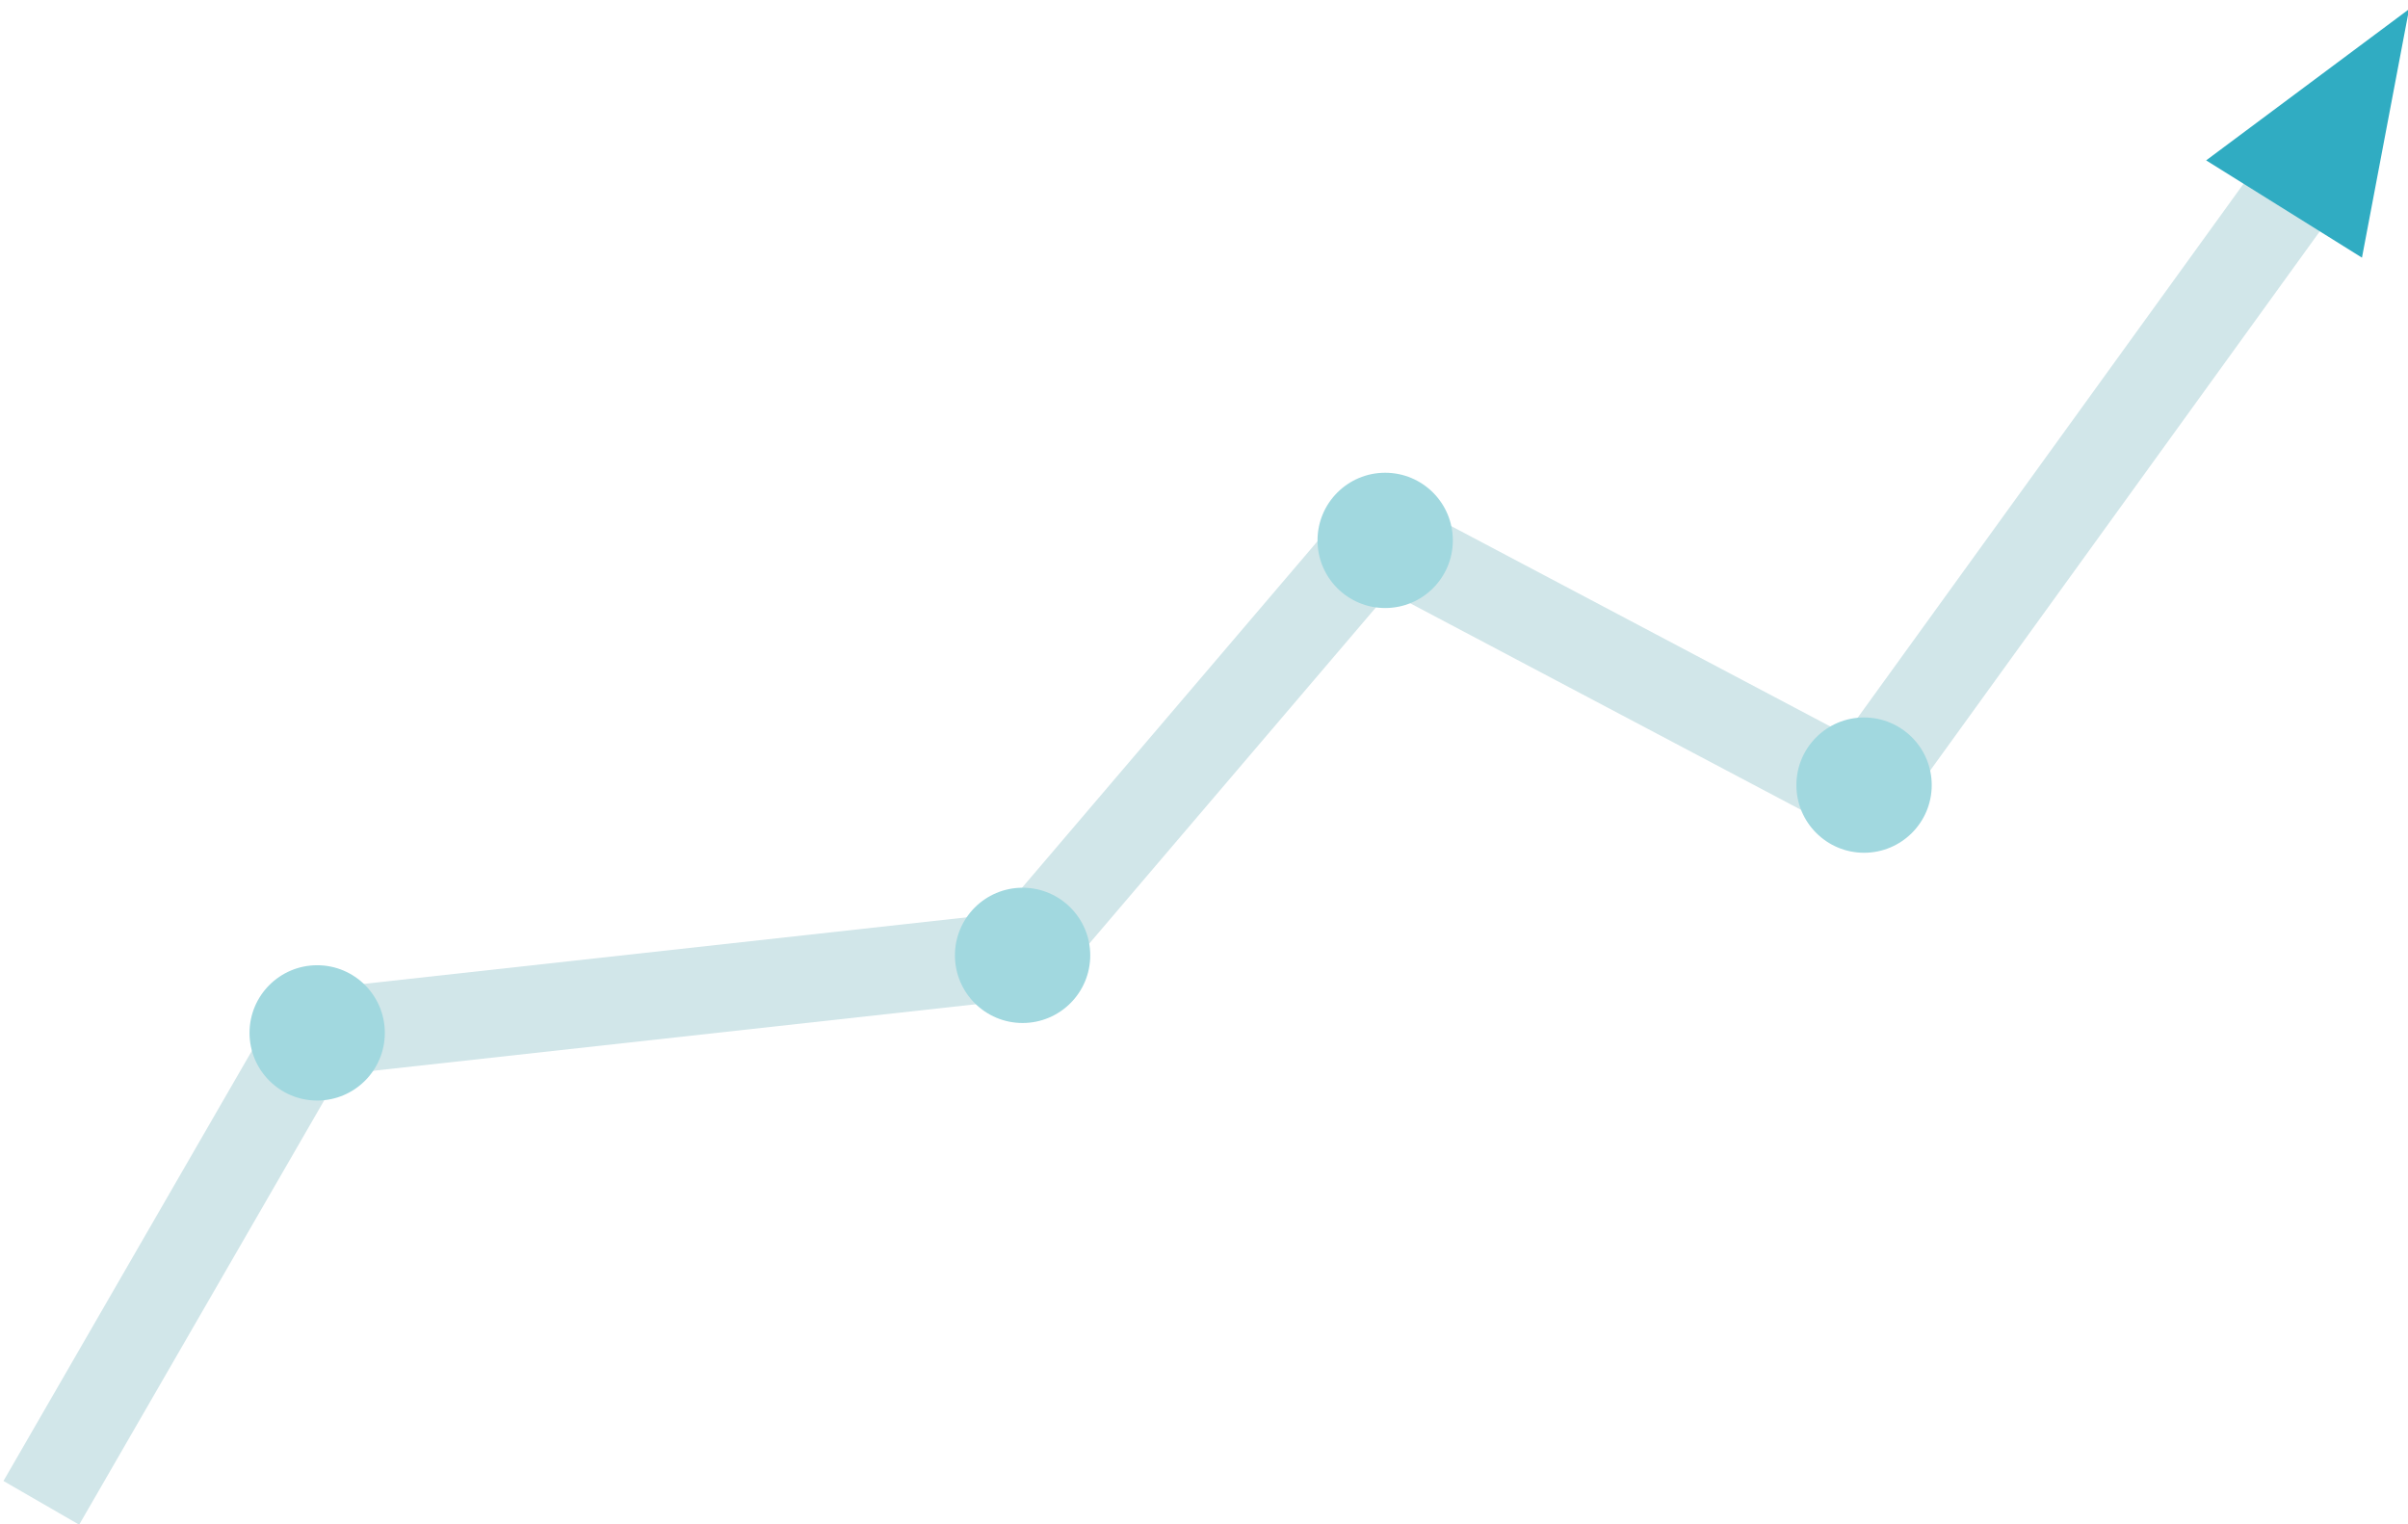 <svg width="128" height="81" viewBox="0 0 128 81" fill="none" xmlns="http://www.w3.org/2000/svg">
<g clip-path="url(#clip0_18_114)">
<path d="M123.589 11.912L119.725 9.12L97.48 39.897L101.345 42.689L123.589 11.912Z" fill="#D1E6E9"/>
<path d="M97.769 44.117L99.94 40.01L74.327 26.475L72.156 30.582L97.769 44.117Z" fill="#D1E6E9"/>
<path d="M55.109 53.017L54.6 48.4L17.409 52.505L17.919 57.122L55.109 53.017Z" fill="#D1E6E9"/>
<path d="M76.065 28.852L72.529 25.839L53.733 47.879L57.269 50.892L76.065 28.852Z" fill="#D1E6E9"/>
<path d="M18.694 55.952L14.67 53.63L0.184 78.712L4.208 81.035L18.694 55.952Z" fill="#D1E6E9"/>
<path d="M99.086 45.323C101.073 45.323 102.683 43.713 102.683 41.728C102.683 39.742 101.073 38.133 99.086 38.133C97.1 38.133 95.49 39.742 95.49 41.728C95.49 43.713 97.1 45.323 99.086 45.323Z" fill="#A1D8DF"/>
<path d="M73.63 32.316C75.617 32.316 77.227 30.706 77.227 28.721C77.227 26.735 75.617 25.126 73.63 25.126C71.644 25.126 70.034 26.735 70.034 28.721C70.034 30.706 71.644 32.316 73.63 32.316Z" fill="#A1D8DF"/>
<path d="M16.86 58.492C18.846 58.492 20.456 56.882 20.456 54.896C20.456 52.911 18.846 51.301 16.86 51.301C14.874 51.301 13.264 52.911 13.264 54.896C13.264 56.882 14.874 58.492 16.86 58.492Z" fill="#A1D8DF"/>
<path d="M54.357 54.371C56.343 54.371 57.953 52.761 57.953 50.776C57.953 48.791 56.343 47.181 54.357 47.181C52.371 47.181 50.761 48.791 50.761 50.776C50.761 52.761 52.371 54.371 54.357 54.371Z" fill="#A1D8DF"/>
<path d="M128.058 0.485L117.27 8.524L125.553 13.694L128.058 0.485Z" fill="#30ACC2"/>
</g>
<defs>
<clipPath id="clip0_18_114">
<rect width="128" height="81" fill="white"/>
</clipPath>
</defs>
</svg>
